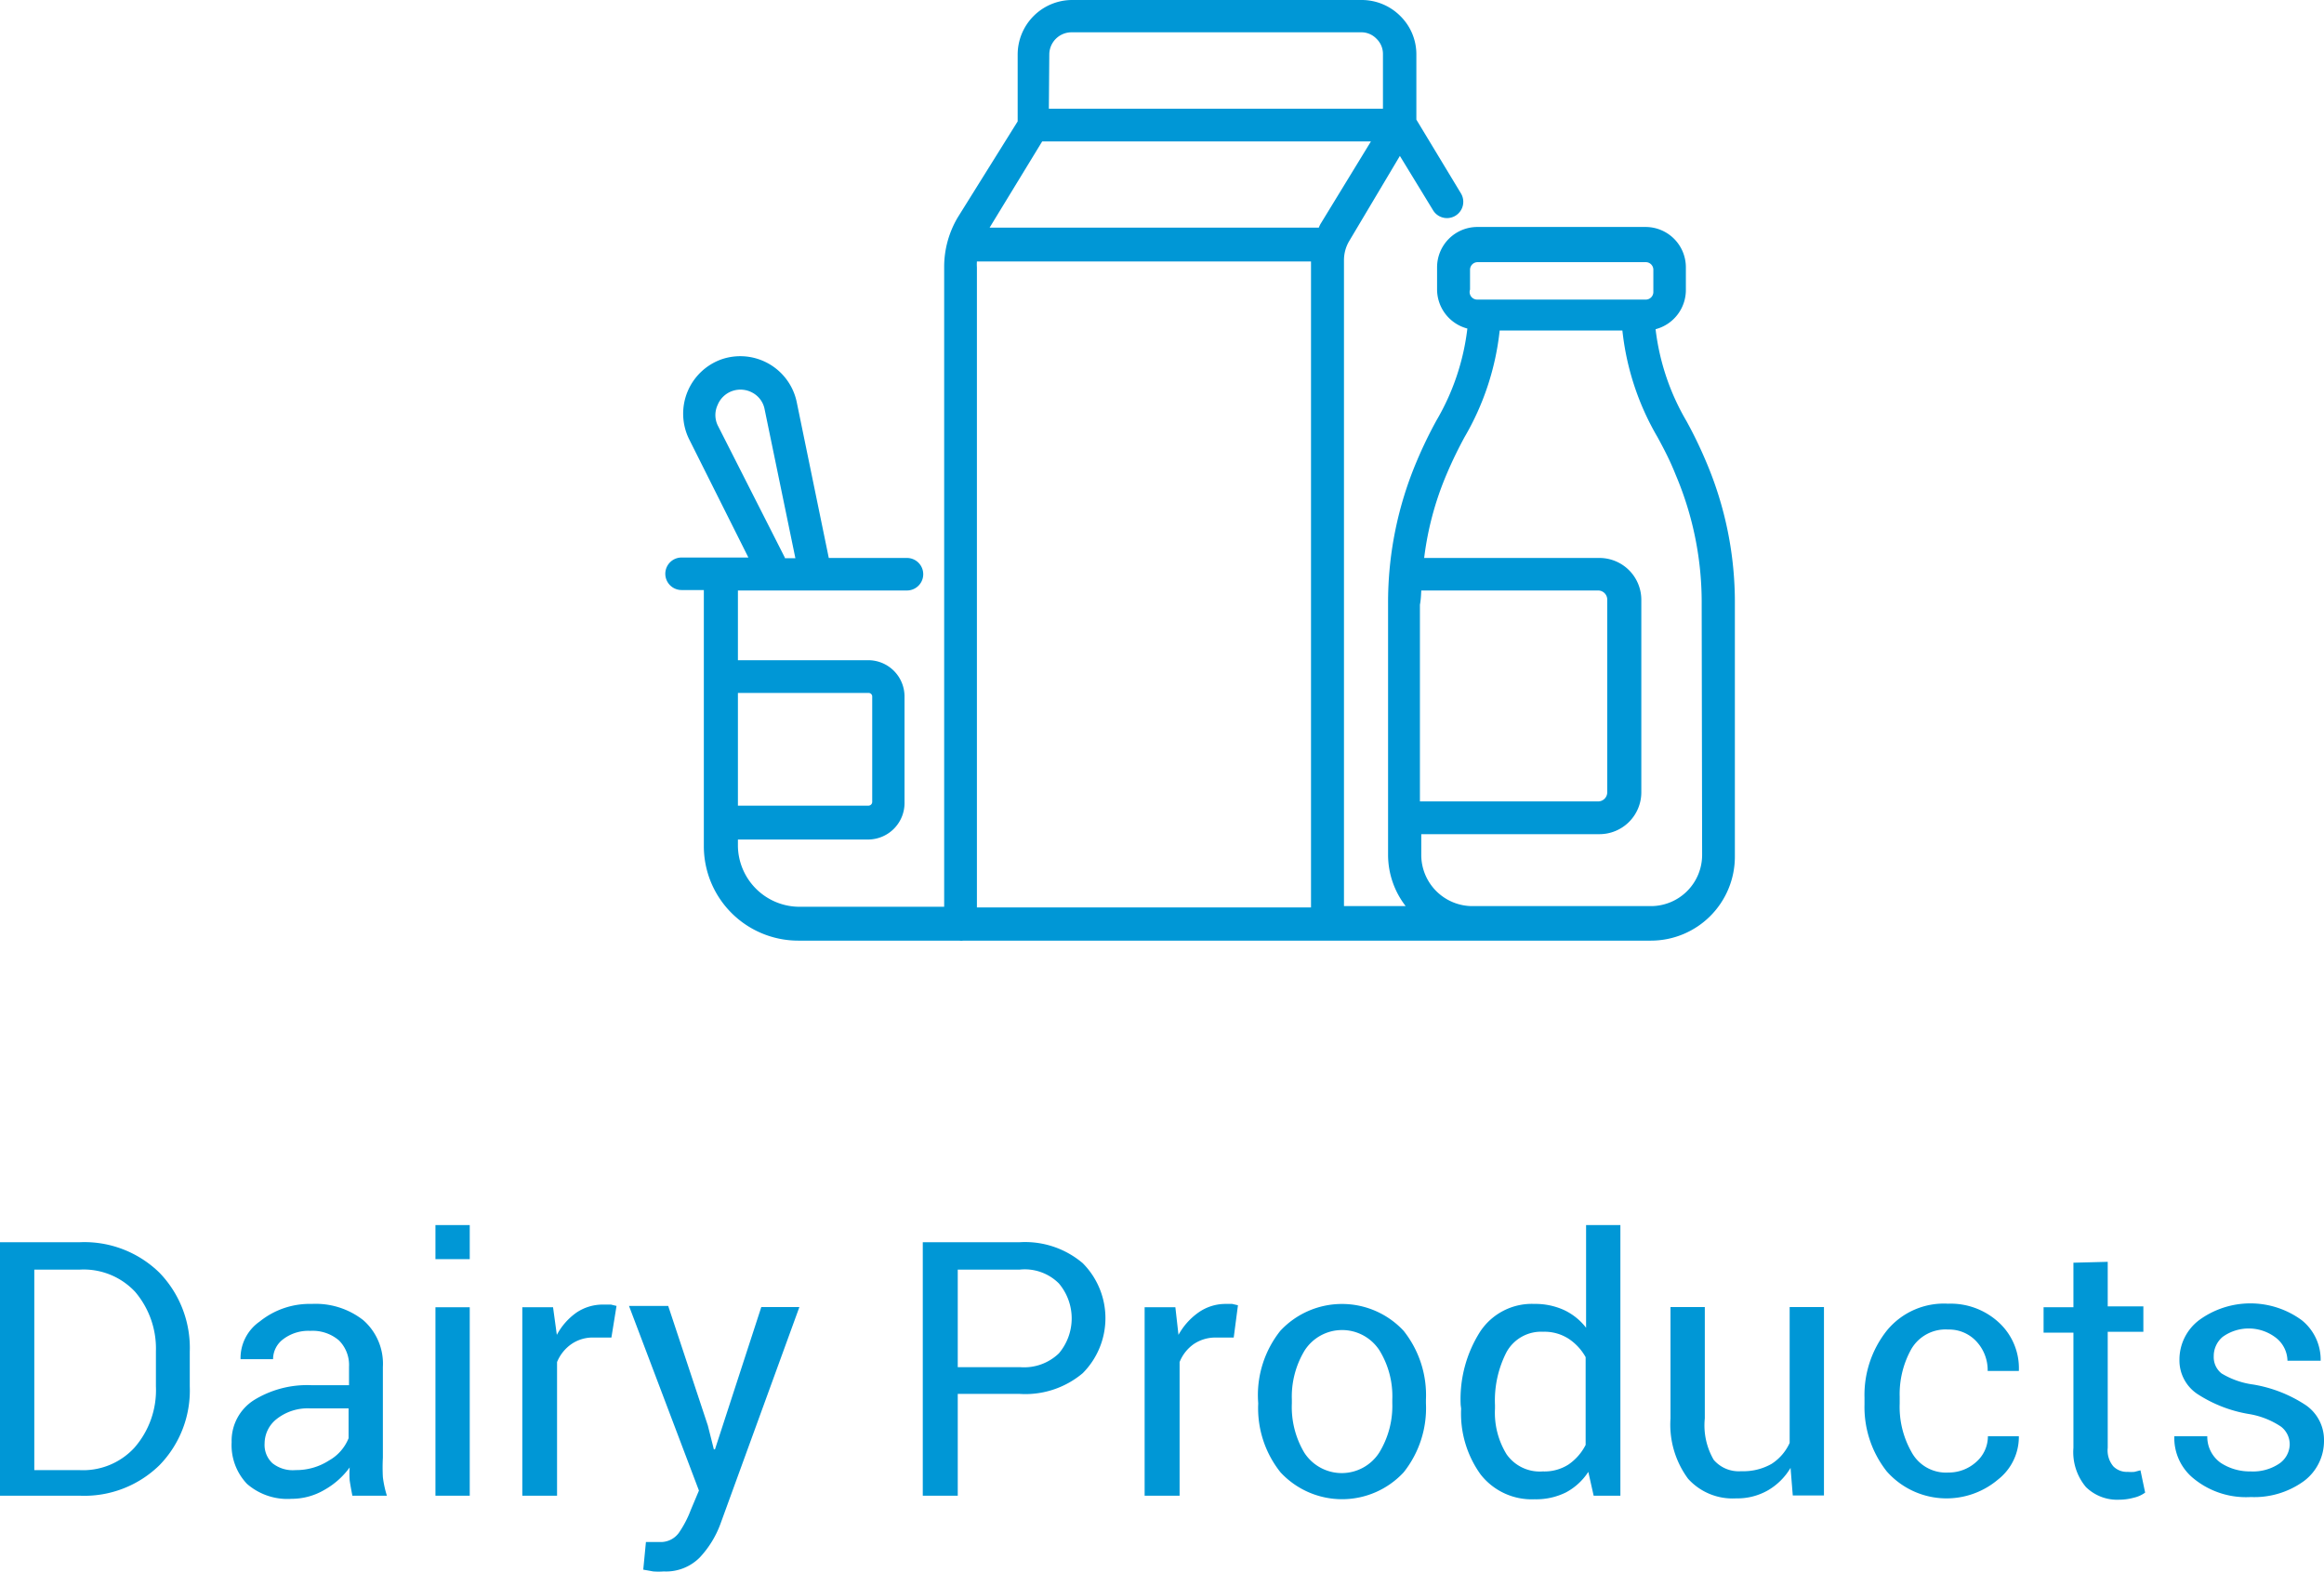 <svg xmlns="http://www.w3.org/2000/svg" viewBox="0 0 104.34 70.56"><defs><style>.cls-1{fill:#0097d6;}</style></defs><title>dairyproducts</title><g id="Layer_2" data-name="Layer 2"><g id="Layer_1-2" data-name="Layer 1"><path class="cls-1" d="M0,67.15V55.77H3.58a4.82,4.82,0,0,1,3.58,1.37,4.86,4.86,0,0,1,1.36,3.55v1.55a4.81,4.81,0,0,1-1.36,3.54,4.82,4.82,0,0,1-3.58,1.37ZM1.54,57v9h2a3.13,3.13,0,0,0,2.49-1A3.92,3.92,0,0,0,7,62.24V60.67A3.93,3.93,0,0,0,6.07,58a3.16,3.16,0,0,0-2.49-1Z"/><path class="cls-1" d="M15.82,67.15c-.05-.26-.09-.48-.12-.68a3.81,3.81,0,0,1,0-.59,3.55,3.55,0,0,1-1.12,1,2.91,2.91,0,0,1-1.49.41,2.76,2.76,0,0,1-2-.67,2.52,2.52,0,0,1-.69-1.87,2.16,2.16,0,0,1,1-1.89A4.54,4.54,0,0,1,14,62.19h1.67v-.83a1.56,1.56,0,0,0-.45-1.18,1.81,1.81,0,0,0-1.29-.43,1.86,1.86,0,0,0-1.21.37,1.12,1.12,0,0,0-.46.9l-1.46,0v0a2,2,0,0,1,.86-1.69A3.57,3.57,0,0,1,14,58.54a3.46,3.46,0,0,1,2.31.73,2.6,2.6,0,0,1,.88,2.1v4.07a8.26,8.26,0,0,0,0,.88,4.73,4.73,0,0,0,.18.83ZM13.27,66a2.71,2.71,0,0,0,1.5-.43,2,2,0,0,0,.88-1V63.23H13.92a2.25,2.25,0,0,0-1.49.47,1.4,1.4,0,0,0-.55,1.1,1.12,1.12,0,0,0,.35.89A1.46,1.46,0,0,0,13.27,66Z"/><path class="cls-1" d="M21.09,56.53H19.55V55h1.54Zm0,10.62H19.55V58.69h1.54Z"/><path class="cls-1" d="M27.45,60.05l-.79,0a1.68,1.68,0,0,0-1,.29,1.82,1.82,0,0,0-.65.81v6H23.45V58.69h1.38L25,59.93a2.89,2.89,0,0,1,.88-1,2.11,2.11,0,0,1,1.22-.36l.33,0,.25.06Z"/><path class="cls-1" d="M31.78,64l.27,1.07h.05l2.08-6.39h1.71l-3.55,9.75a4.45,4.45,0,0,1-.92,1.49,2.13,2.13,0,0,1-1.62.63,3.06,3.06,0,0,1-.47,0l-.45-.08L29,69.23h.28l.41,0a1,1,0,0,0,.8-.43,4.75,4.75,0,0,0,.52-1l.37-.88-3.14-8.29H30Z"/><path class="cls-1" d="M43,62.58v4.57H41.43V55.77h4.35a4,4,0,0,1,2.83.94,3.5,3.5,0,0,1,0,4.94,4,4,0,0,1-2.83.93Zm0-1.2h2.81a2.25,2.25,0,0,0,1.73-.62,2.43,2.43,0,0,0,0-3.14A2.17,2.17,0,0,0,45.78,57H43Z"/><path class="cls-1" d="M55.39,60.05l-.79,0a1.74,1.74,0,0,0-1,.29,1.8,1.8,0,0,0-.64.81v6H51.39V58.69h1.38l.14,1.24a3,3,0,0,1,.89-1A2.11,2.11,0,0,1,55,58.54l.32,0,.26.06Z"/><path class="cls-1" d="M56.48,62.84a4.64,4.64,0,0,1,1-3.09,3.78,3.78,0,0,1,5.54,0,4.64,4.64,0,0,1,1,3.09V63a4.63,4.63,0,0,1-1,3.1,3.77,3.77,0,0,1-5.53,0,4.61,4.61,0,0,1-1-3.09ZM58,63a4,4,0,0,0,.56,2.22,2,2,0,0,0,3.36,0A4,4,0,0,0,62.51,63v-.17a3.93,3.93,0,0,0-.58-2.21,2,2,0,0,0-3.35,0A4,4,0,0,0,58,62.84Z"/><path class="cls-1" d="M65.58,63.08a5.64,5.64,0,0,1,.87-3.29,2.78,2.78,0,0,1,2.44-1.25,3.11,3.11,0,0,1,1.32.27,2.69,2.69,0,0,1,1,.8V55h1.54V67.15H71.55l-.24-1.07a2.72,2.72,0,0,1-1,.92,3,3,0,0,1-1.41.31,2.91,2.91,0,0,1-2.43-1.12,4.68,4.68,0,0,1-.87-2.95Zm1.54.16a3.56,3.56,0,0,0,.52,2.05,1.82,1.82,0,0,0,1.63.77,2,2,0,0,0,1.15-.31,2.37,2.37,0,0,0,.77-.88V60.93a2.37,2.37,0,0,0-.77-.83,2,2,0,0,0-1.14-.31,1.77,1.77,0,0,0-1.64.91,4.74,4.74,0,0,0-.52,2.38Z"/><path class="cls-1" d="M80.39,65.9a2.83,2.83,0,0,1-1,1,2.77,2.77,0,0,1-1.45.37,2.69,2.69,0,0,1-2.15-.88A4.09,4.09,0,0,1,75,63.68v-5h1.54v5a3.08,3.08,0,0,0,.4,1.86,1.48,1.48,0,0,0,1.24.51,2.56,2.56,0,0,0,1.36-.33,2.19,2.19,0,0,0,.81-.94v-6.1h1.54v8.46H80.49Z"/><path class="cls-1" d="M87.48,66.11a1.84,1.84,0,0,0,1.24-.47,1.53,1.53,0,0,0,.53-1.16h1.39l0,0a2.43,2.43,0,0,1-.93,1.94,3.58,3.58,0,0,1-5-.36,4.66,4.66,0,0,1-1-3v-.32a4.65,4.65,0,0,1,1-3,3.31,3.31,0,0,1,2.75-1.21,3.19,3.19,0,0,1,2.31.87,2.79,2.79,0,0,1,.87,2.15v0h-1.4a1.89,1.89,0,0,0-.5-1.32,1.67,1.67,0,0,0-1.27-.54,1.78,1.78,0,0,0-1.66.88,4.15,4.15,0,0,0-.52,2.13v.32a4.1,4.1,0,0,0,.52,2.15A1.76,1.76,0,0,0,87.48,66.11Z"/><path class="cls-1" d="M94.63,56.65v2h1.6v1.14h-1.6V65a1.11,1.11,0,0,0,.25.83.85.85,0,0,0,.65.25,1.77,1.77,0,0,0,.3,0l.27-.07.21,1a1.35,1.35,0,0,1-.51.23,2.5,2.5,0,0,1-.66.09,2,2,0,0,1-1.49-.57A2.44,2.44,0,0,1,93.09,65V59.83H91.75V58.69h1.34v-2Z"/><path class="cls-1" d="M102.8,64.87a1,1,0,0,0-.39-.82,3.64,3.64,0,0,0-1.46-.57,6.06,6.06,0,0,1-2.3-.9,1.81,1.81,0,0,1-.8-1.54,2.22,2.22,0,0,1,.88-1.77,3.9,3.9,0,0,1,4.61,0,2.27,2.27,0,0,1,.85,1.82l0,0H102.7a1.34,1.34,0,0,0-.48-1,2,2,0,0,0-2.43-.07,1.12,1.12,0,0,0-.4.87.93.93,0,0,0,.35.77,3.69,3.69,0,0,0,1.43.5,6.1,6.1,0,0,1,2.36.93,1.89,1.89,0,0,1,.81,1.57,2.25,2.25,0,0,1-.91,1.84,3.79,3.79,0,0,1-2.38.71,3.71,3.71,0,0,1-2.55-.82,2.34,2.34,0,0,1-.88-1.91v0H99.1a1.43,1.43,0,0,0,.61,1.2,2.39,2.39,0,0,0,1.34.38,2.11,2.11,0,0,0,1.28-.35A1.07,1.07,0,0,0,102.8,64.87Z"/><path class="cls-1" d="M76.6,20.73a19.52,19.52,0,0,0-.88-1.82,10.6,10.6,0,0,1-1.39-4.13A1.82,1.82,0,0,0,75.69,13v-1a1.81,1.81,0,0,0-1.81-1.81H66.33a1.81,1.81,0,0,0-1.81,1.81v1a1.82,1.82,0,0,0,1.36,1.75,10.6,10.6,0,0,1-1.39,4.13,19.52,19.52,0,0,0-.88,1.82,16.25,16.25,0,0,0-1.29,6.42V38.38a3.76,3.76,0,0,0,.79,2.3H60.34v-29a1.69,1.69,0,0,1,.23-.85L62.85,7l1.49,2.44a.73.73,0,1,0,1.25-.76l-2-3.31V2.46A2.41,2.41,0,0,0,62.87.72,2.45,2.45,0,0,0,61.14,0h-13a2.45,2.45,0,0,0-2.45,2.45v3L43,9.76A4.36,4.36,0,0,0,42.39,12V40.71H35.9A2.77,2.77,0,0,1,33.13,38v-.31H39A1.64,1.64,0,0,0,40.61,36V31.27A1.63,1.63,0,0,0,39,29.64H33.13V26.51h7.59a.73.73,0,1,0,0-1.46H37.21l-1.44-7a2.59,2.59,0,0,0-3.37-1.92,2.59,2.59,0,0,0-1.46,3.59l2.66,5.31h-3a.73.73,0,0,0,0,1.46h1V38a4.24,4.24,0,0,0,4.24,4.23h7.23a.57.57,0,0,0,.18,0H74.12a3.77,3.77,0,0,0,3.77-3.77V27.15A16.08,16.08,0,0,0,76.6,20.73ZM35.22,25l-3-5.91a1.07,1.07,0,0,1,0-.91,1.1,1.1,0,0,1,.67-.63,1.12,1.12,0,0,1,.91.09,1.07,1.07,0,0,1,.53.74l1.38,6.68h-.47S35.23,25,35.22,25ZM39,31.11a.16.16,0,0,1,.16.16V36a.17.17,0,0,1-.16.17H33.13V31.11Zm27-19a.34.34,0,0,1,.34-.34h7.55a.34.34,0,0,1,.34.34v1a.34.34,0,0,1-.34.34H66.33A.34.34,0,0,1,66,13ZM63.81,26.51h7.94a.41.41,0,0,1,.41.42v8.64a.41.41,0,0,1-.41.41h-8V27.15C63.79,26.94,63.8,26.73,63.81,26.51ZM47.11,2.45a1,1,0,0,1,1-1h13a.94.94,0,0,1,.69.29.94.94,0,0,1,.29.69V4.88h-15Zm-.32,3.9H61.55L59.32,10a1.13,1.13,0,0,0-.11.22H44.43ZM43.86,12a2.11,2.11,0,0,1,0-.26h15v29h-15ZM76.42,38.38a2.3,2.3,0,0,1-2.3,2.3h-8a2.3,2.3,0,0,1-2.31-2.3v-.93h8a1.88,1.88,0,0,0,1.88-1.88V26.93a1.88,1.88,0,0,0-1.88-1.88H63.94a13.9,13.9,0,0,1,1-3.74c.27-.64.55-1.2.81-1.68a12,12,0,0,0,1.58-4.79h5.51a12,12,0,0,0,1.58,4.79c.26.48.54,1,.81,1.68a14.64,14.64,0,0,1,1.17,5.84Z"/></g></g></svg>
